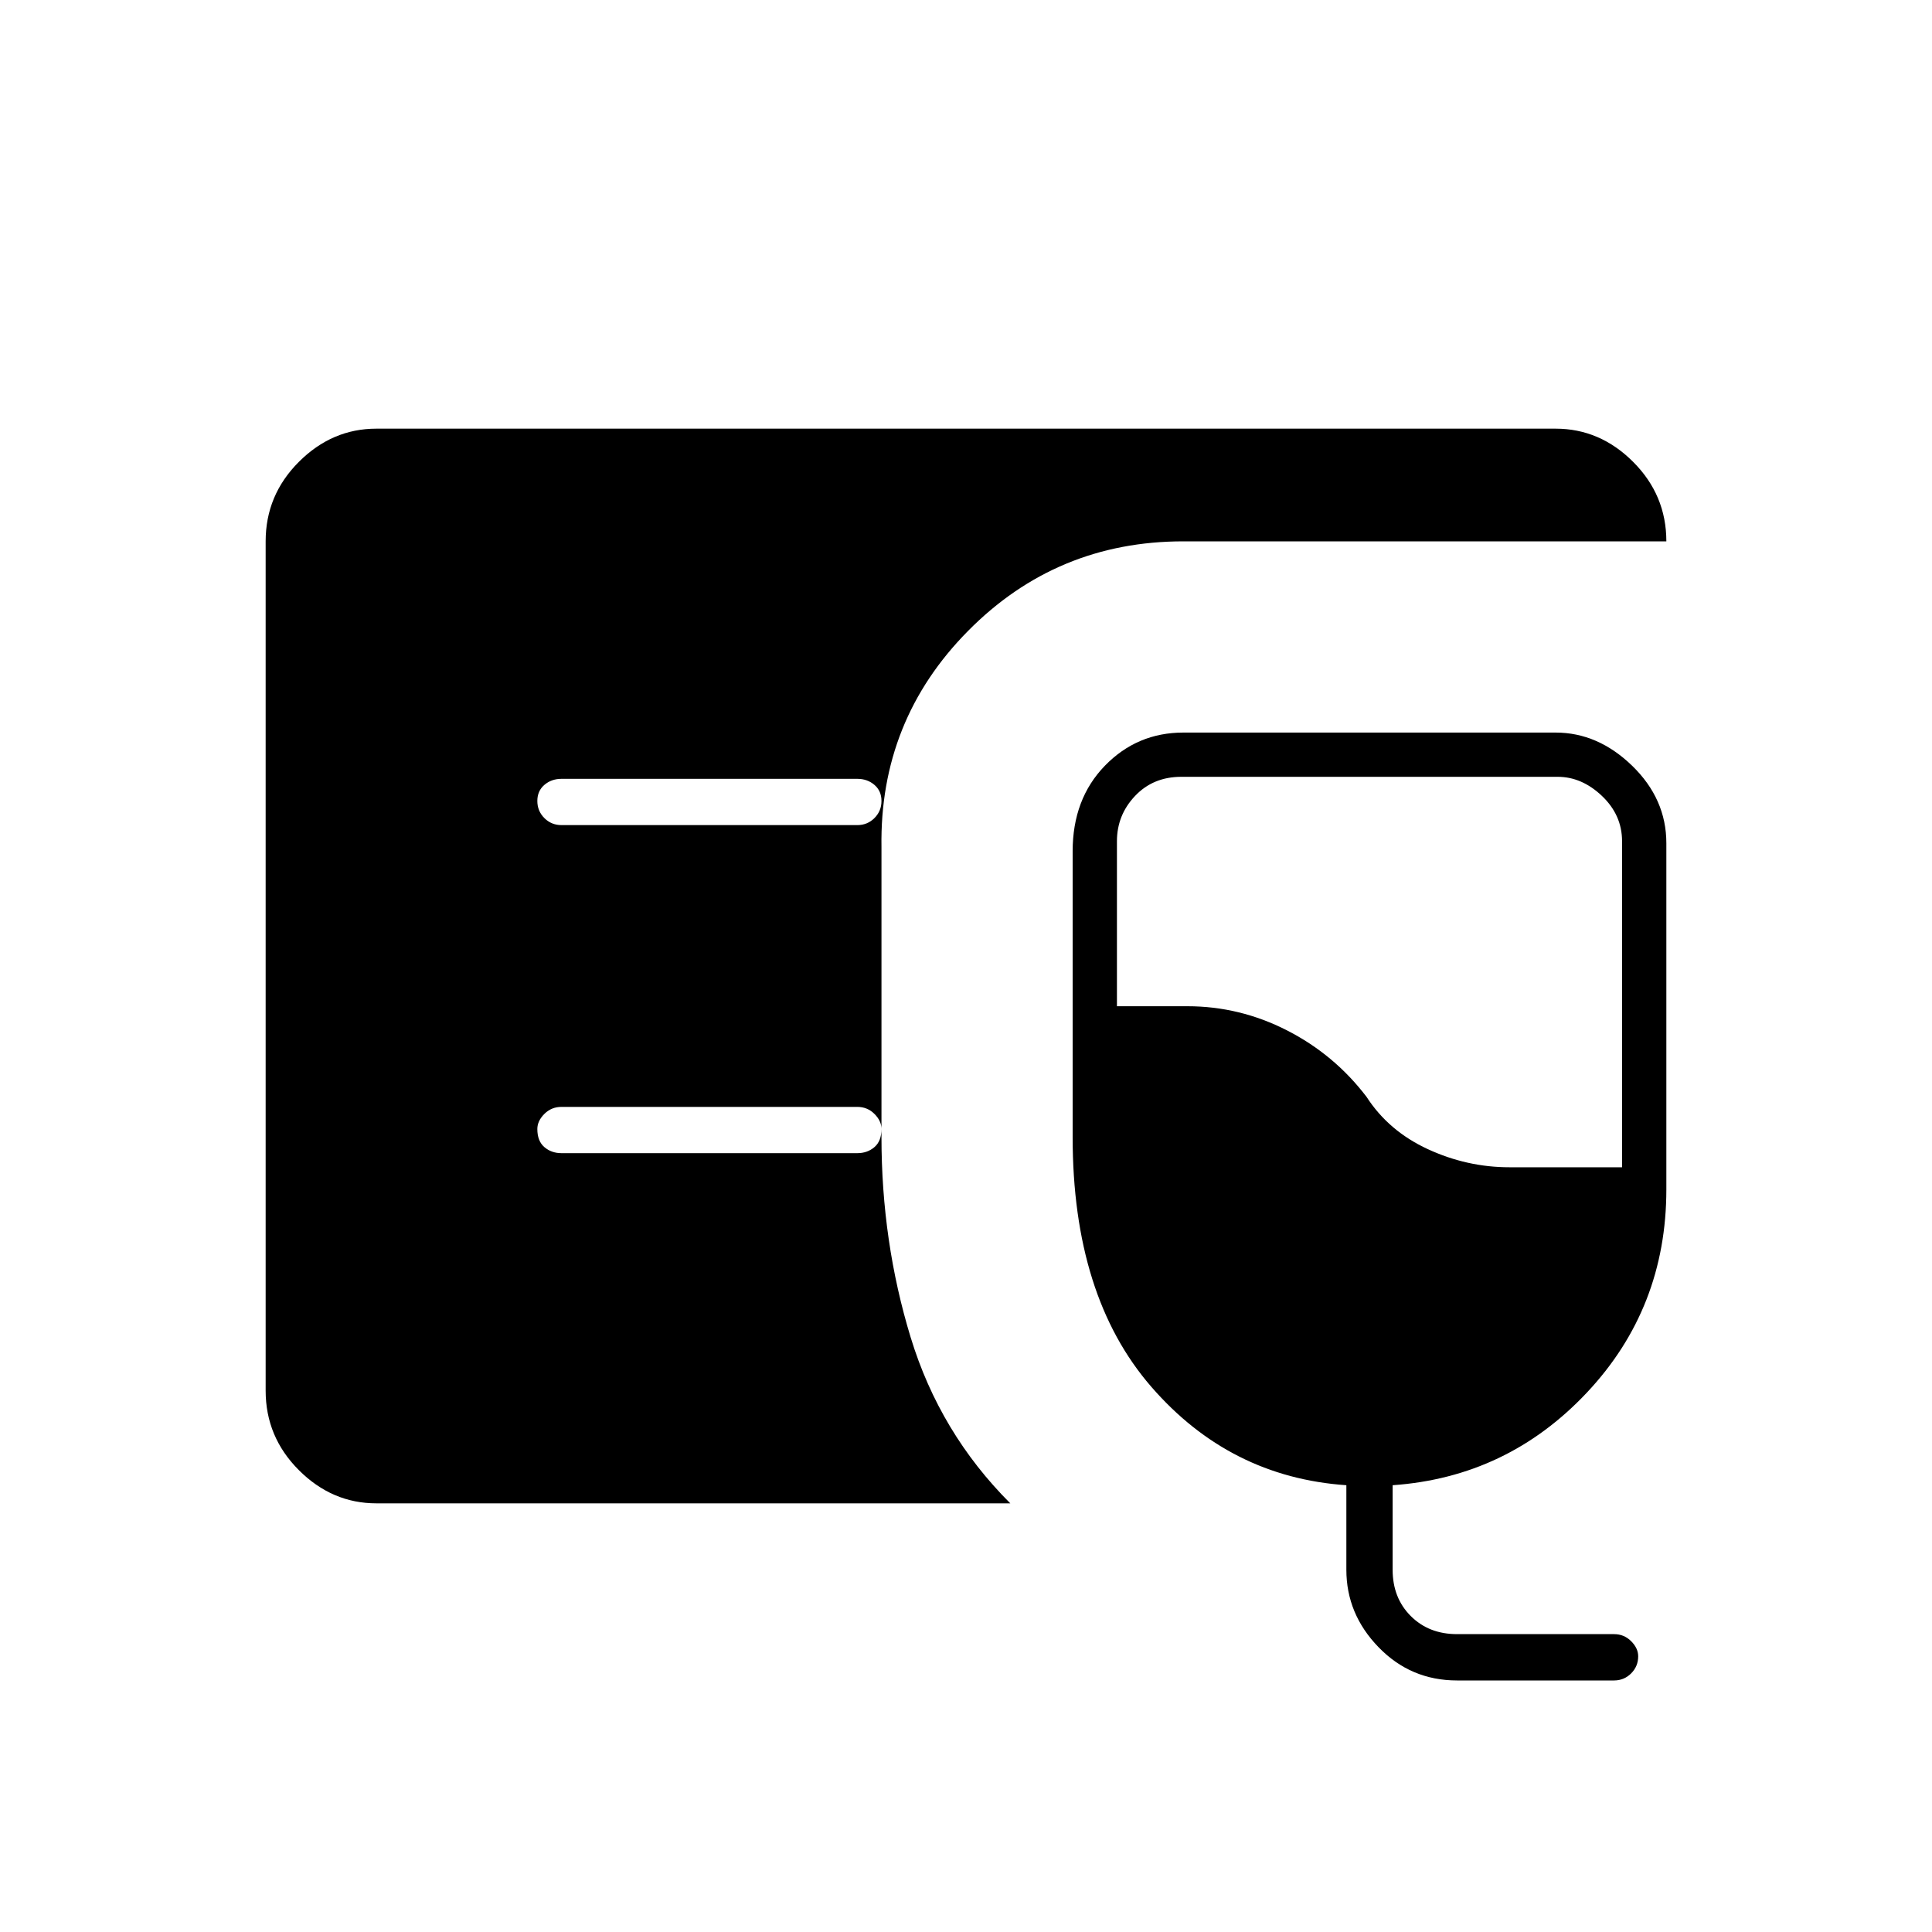 <svg xmlns="http://www.w3.org/2000/svg" height="40" width="40"><path d="M7.792 31.125q-.917 0-1.604-.687-.688-.688-.688-1.646V11.208q0-.958.688-1.646.687-.687 1.604-.687h24.416q.917 0 1.604.687.688.688.688 1.646h-10q-2.625 0-4.458 1.855-1.834 1.854-1.792 4.479v6q0 2.166.604 4.146.604 1.979 2.063 3.437Zm22.375 3.667q-.959 0-1.625-.688-.667-.687-.667-1.604v-1.75q-2.417-.167-4.042-2.042-1.625-1.875-1.625-5.166v-5.917q0-1.083.667-1.771.667-.687 1.625-.687h7.708q.875 0 1.584.687.708.688.708 1.604v7.167q0 2.458-1.646 4.208t-4.021 1.917v1.75q0 .583.375.958t.959.375h3.25q.208 0 .354.146t.146.313q0 .208-.146.354t-.354.146Zm1.083-10.625h2.333v-6.75q0-.542-.416-.938-.417-.396-.917-.396h-7.792q-.583 0-.958.396t-.375.938v3.416h1.458q1.084 0 2.063.5.979.5 1.646 1.375.458.709 1.27 1.084.813.375 1.688.375Zm-13.5-7.084q.208 0 .354-.145.146-.146.146-.355 0-.208-.146-.333-.146-.125-.354-.125h-6.125q-.208 0-.354.125t-.146.333q0 .209.146.355.146.145.354.145Zm0 6.792q.208 0 .354-.125t.146-.375q0-.167-.146-.313-.146-.145-.354-.145h-6.125q-.208 0-.354.145-.146.146-.146.313 0 .25.146.375t.354.125Z"/></svg>
